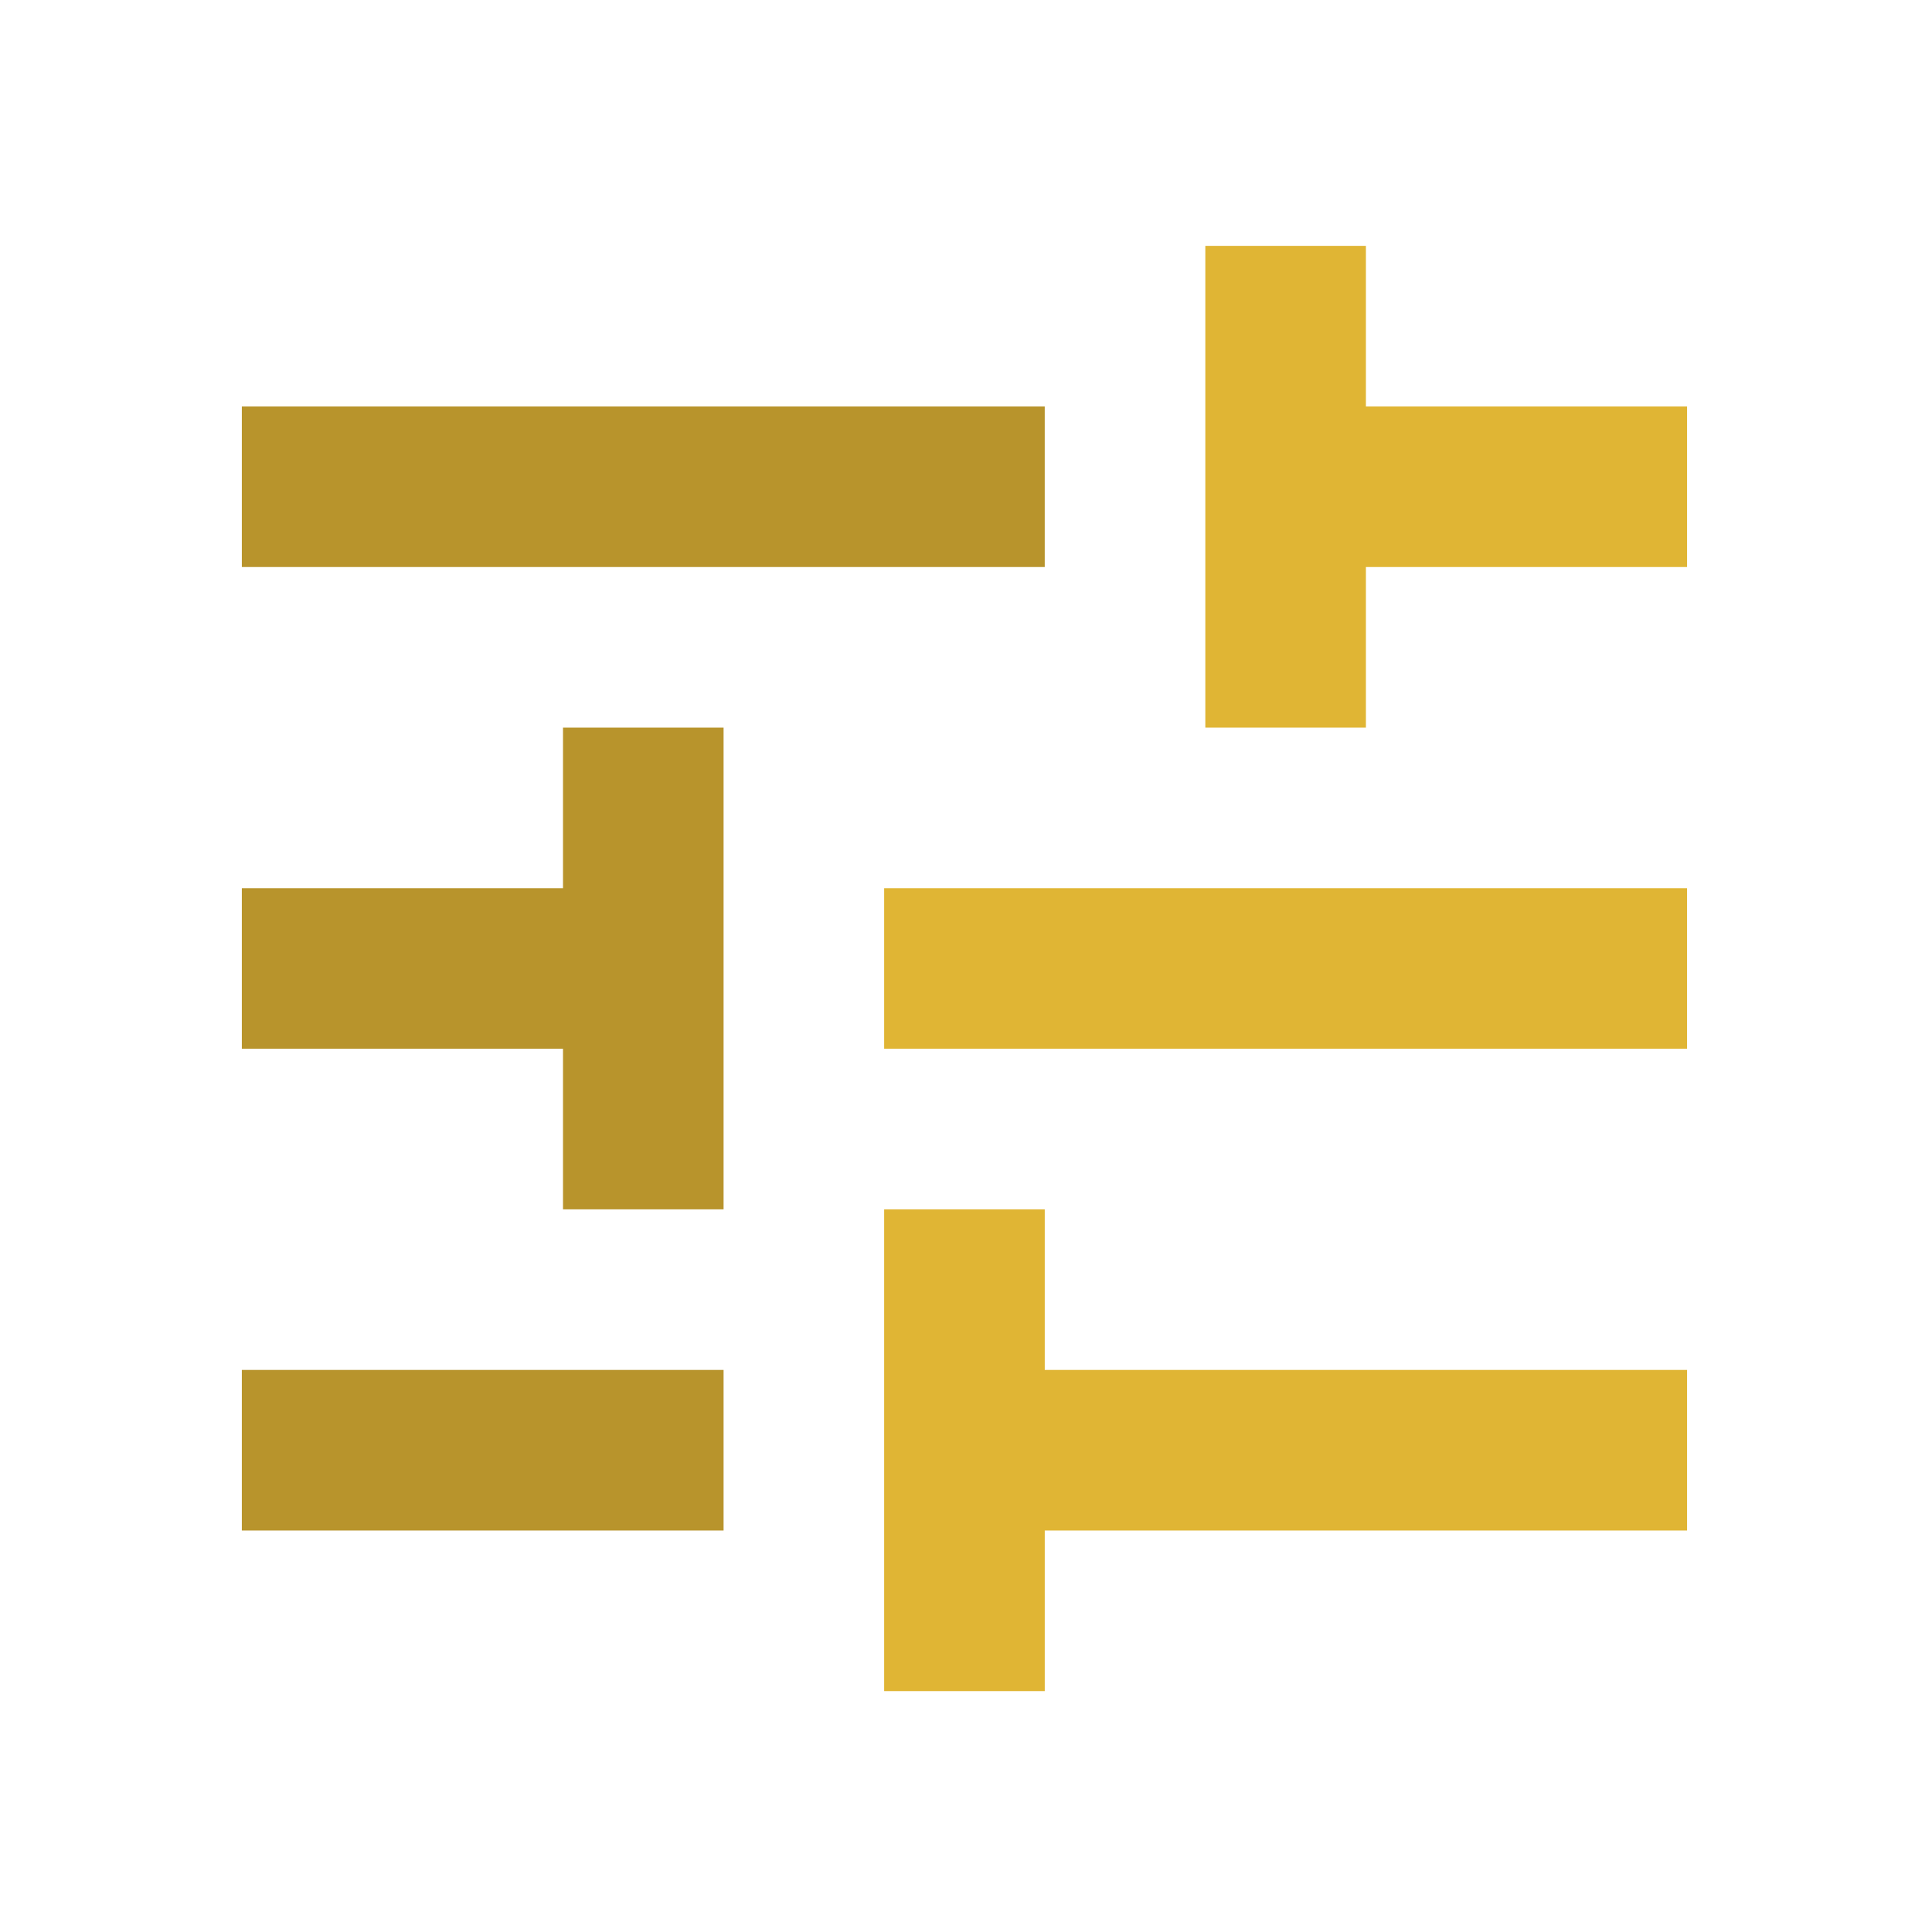 <?xml version="1.0" encoding="UTF-8" standalone="no"?>
<!DOCTYPE svg PUBLIC "-//W3C//DTD SVG 1.1//EN" "http://www.w3.org/Graphics/SVG/1.1/DTD/svg11.dtd">
<svg width="100%" height="100%" viewBox="0 0 311 311" version="1.1" xmlns="http://www.w3.org/2000/svg" xmlns:xlink="http://www.w3.org/1999/xlink" xml:space="preserve" style="fill-rule:evenodd;clip-rule:evenodd;stroke-linejoin:round;stroke-miterlimit:1.414;">
    <path d="M0.155,0.803l310.192,0l0,310.191l-310.192,0l0,-310.191Z" style="fill:none;"/>
    <rect x="38.929" y="220.522" width="77.548" height="25.849" style="fill:#b8942c;"/>
    <rect x="38.929" y="65.426" width="129.246" height="25.849" style="fill:#b8942c;"/>
    <path d="M168.176,272.221l0,-25.85l103.397,0l0,-25.849l-103.397,0l0,-25.849l-25.85,0l0,77.548l25.85,0Z" style="fill:#e0b534;"/>
    <path d="M90.628,117.125l0,25.849l-51.699,0l0,25.849l51.699,0l0,25.85l25.849,0l0,-77.548l-25.849,0Z" style="fill:#b8942c;"/>
    <rect x="142.326" y="142.974" width="129.246" height="25.849" style="fill:#e0b534;"/>
    <path d="M194.025,117.125l25.849,0l0,-25.849l51.699,0l0,-25.85l-51.699,0l0,-25.849l-25.849,0l0,77.548Z" style="fill:#e0b534;"/>
</svg>
